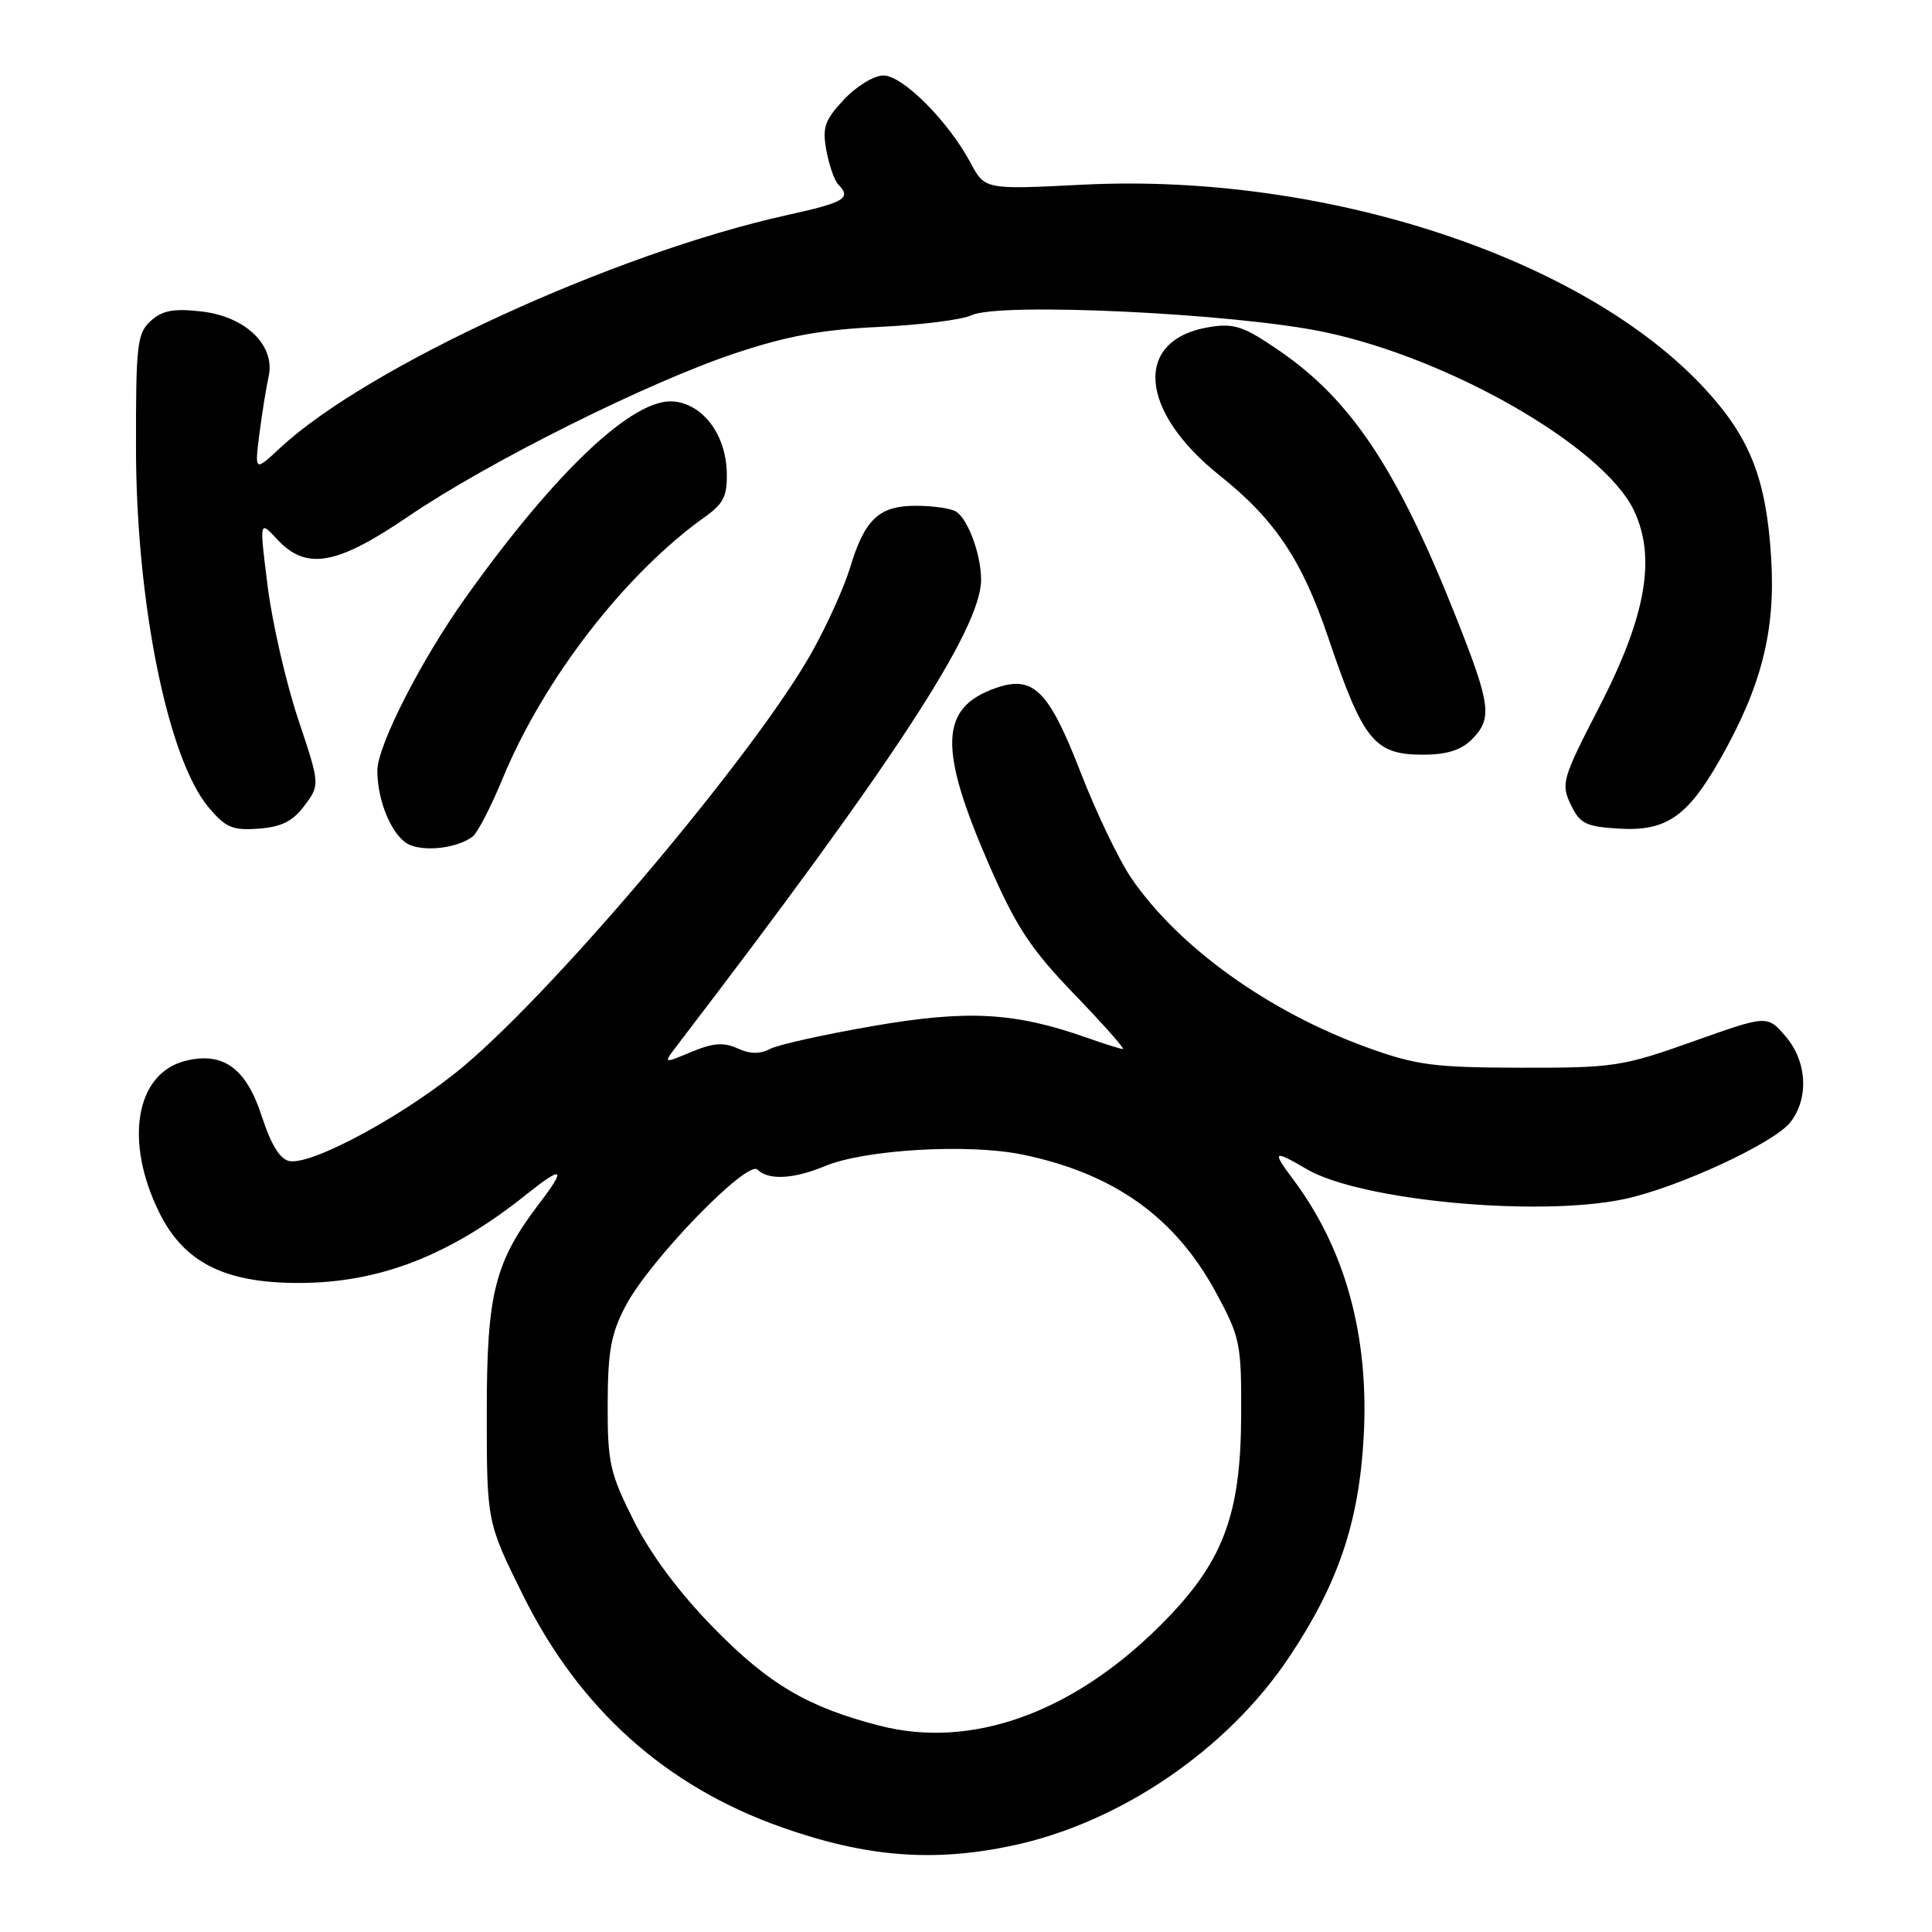 <?xml version="1.0" encoding="UTF-8" standalone="no"?>
<!DOCTYPE svg PUBLIC "-//W3C//DTD SVG 1.1//EN" "http://www.w3.org/Graphics/SVG/1.1/DTD/svg11.dtd" >
<svg xmlns="http://www.w3.org/2000/svg" xmlns:xlink="http://www.w3.org/1999/xlink" version="1.1" viewBox="0 0 256 256">
 <g >
 <path fill="currentColor"
d=" M 134.12 244.56 C 148.38 241.54 162.60 231.87 170.79 219.62 C 177.29 209.91 180.05 201.79 180.69 190.50 C 181.45 177.11 178.29 165.52 171.33 156.25 C 168.50 152.47 168.72 152.32 173.19 154.94 C 180.27 159.07 203.78 161.29 215.20 158.89 C 222.24 157.41 235.06 151.48 237.23 148.71 C 239.72 145.52 239.45 140.63 236.59 137.31 C 234.17 134.50 234.17 134.50 224.34 138.00 C 214.99 141.32 213.85 141.50 201.50 141.48 C 189.98 141.45 187.67 141.15 181.17 138.80 C 168.11 134.07 156.23 125.55 149.95 116.42 C 148.31 114.05 145.26 107.69 143.17 102.30 C 138.97 91.47 136.92 89.43 131.97 91.16 C 124.51 93.76 124.30 99.06 131.04 114.55 C 134.66 122.84 136.54 125.71 142.36 131.75 C 146.20 135.74 149.09 139.00 148.79 139.00 C 148.50 139.00 146.36 138.33 144.04 137.51 C 134.44 134.13 128.26 133.78 115.70 135.95 C 109.21 137.07 103.05 138.44 102.01 139.00 C 100.71 139.69 99.36 139.67 97.73 138.92 C 95.89 138.08 94.47 138.19 91.60 139.39 C 87.87 140.95 87.87 140.95 89.68 138.58 C 118.46 100.98 129.99 83.31 130.00 76.82 C 130.00 73.50 128.28 68.80 126.69 67.79 C 126.03 67.37 123.66 67.02 121.40 67.02 C 116.48 67.00 114.57 68.79 112.62 75.28 C 111.85 77.82 109.58 82.85 107.56 86.45 C 100.26 99.52 74.16 130.55 61.52 141.21 C 54.00 147.55 41.42 154.41 38.36 153.85 C 37.09 153.61 35.91 151.69 34.66 147.83 C 32.61 141.53 29.54 139.32 24.56 140.57 C 17.96 142.23 16.43 151.23 21.12 160.70 C 24.39 167.29 29.76 170.00 39.56 170.00 C 50.28 170.00 59.62 166.37 69.75 158.27 C 74.59 154.40 75.09 154.71 71.53 159.37 C 65.54 167.22 64.50 171.33 64.50 187.09 C 64.50 201.69 64.50 201.69 69.35 211.47 C 76.80 226.46 88.22 236.70 103.57 242.12 C 114.73 246.07 123.66 246.78 134.12 244.56 Z  M 62.66 110.82 C 63.29 110.32 65.06 106.89 66.58 103.21 C 72.05 89.95 82.87 75.97 93.49 68.43 C 95.89 66.72 96.39 65.68 96.30 62.54 C 96.16 57.58 93.17 53.59 89.31 53.20 C 83.99 52.66 73.70 62.34 61.69 79.19 C 55.82 87.41 50.01 98.81 50.00 102.10 C 50.00 106.34 52.10 111.10 54.38 111.99 C 56.65 112.88 60.77 112.30 62.66 110.82 Z  M 40.35 106.74 C 42.41 103.98 42.41 103.98 39.49 95.24 C 37.89 90.43 36.08 82.54 35.47 77.71 C 34.36 68.91 34.36 68.91 36.72 71.46 C 40.58 75.61 44.57 74.92 54.07 68.45 C 64.63 61.26 85.69 50.74 97.29 46.85 C 104.25 44.52 108.83 43.68 116.46 43.32 C 121.98 43.06 127.49 42.37 128.71 41.78 C 132.33 40.02 163.66 41.51 175.50 44.00 C 192.23 47.53 212.50 59.22 216.51 67.65 C 219.47 73.90 218.11 81.63 211.95 93.60 C 207.01 103.17 206.81 103.84 208.13 106.60 C 209.35 109.16 210.11 109.53 214.57 109.80 C 220.76 110.16 223.58 108.23 227.86 100.72 C 233.43 90.94 235.30 83.58 234.68 73.80 C 234.03 63.45 231.89 58.01 225.94 51.55 C 209.89 34.14 175.56 22.87 143.50 24.47 C 130.50 25.13 130.50 25.13 128.59 21.55 C 125.63 16.03 119.61 10.00 117.05 10.00 C 115.81 10.00 113.47 11.43 111.83 13.19 C 109.27 15.92 108.94 16.88 109.50 19.94 C 109.86 21.90 110.57 23.93 111.08 24.45 C 112.85 26.27 111.95 26.81 104.25 28.51 C 81.41 33.56 48.67 48.60 37.12 59.35 C 33.74 62.50 33.74 62.50 34.37 57.50 C 34.73 54.75 35.27 51.33 35.59 49.91 C 36.52 45.78 32.55 41.93 26.69 41.27 C 23.01 40.85 21.51 41.13 19.98 42.52 C 18.17 44.15 18.00 45.63 18.02 59.40 C 18.04 79.83 22.23 100.55 27.64 106.98 C 29.90 109.67 30.83 110.06 34.28 109.80 C 37.30 109.57 38.81 108.82 40.35 106.74 Z  M 195.00 98.00 C 197.79 95.21 197.56 93.46 192.93 81.77 C 185.22 62.32 179.10 53.07 169.62 46.54 C 164.83 43.24 163.57 42.81 160.29 43.33 C 150.18 44.95 150.82 54.39 161.62 63.01 C 168.93 68.84 172.51 74.19 175.97 84.40 C 180.63 98.19 182.09 100.00 188.57 100.00 C 191.67 100.00 193.60 99.40 195.00 98.00 Z  M 116.50 228.65 C 107.02 226.20 101.89 223.18 94.60 215.74 C 90.02 211.07 86.26 206.03 84.00 201.55 C 80.81 195.20 80.50 193.84 80.52 186.05 C 80.54 179.01 80.96 176.70 82.92 173.00 C 86.10 166.96 99.03 153.63 100.38 154.98 C 101.82 156.42 105.17 156.24 109.32 154.51 C 114.58 152.31 128.37 151.51 135.50 152.99 C 147.60 155.50 155.69 161.26 161.09 171.21 C 164.33 177.19 164.50 177.99 164.46 187.50 C 164.42 200.98 162.01 207.19 153.59 215.53 C 141.94 227.07 128.61 231.79 116.50 228.65 Z "/>
</g>
</svg>
